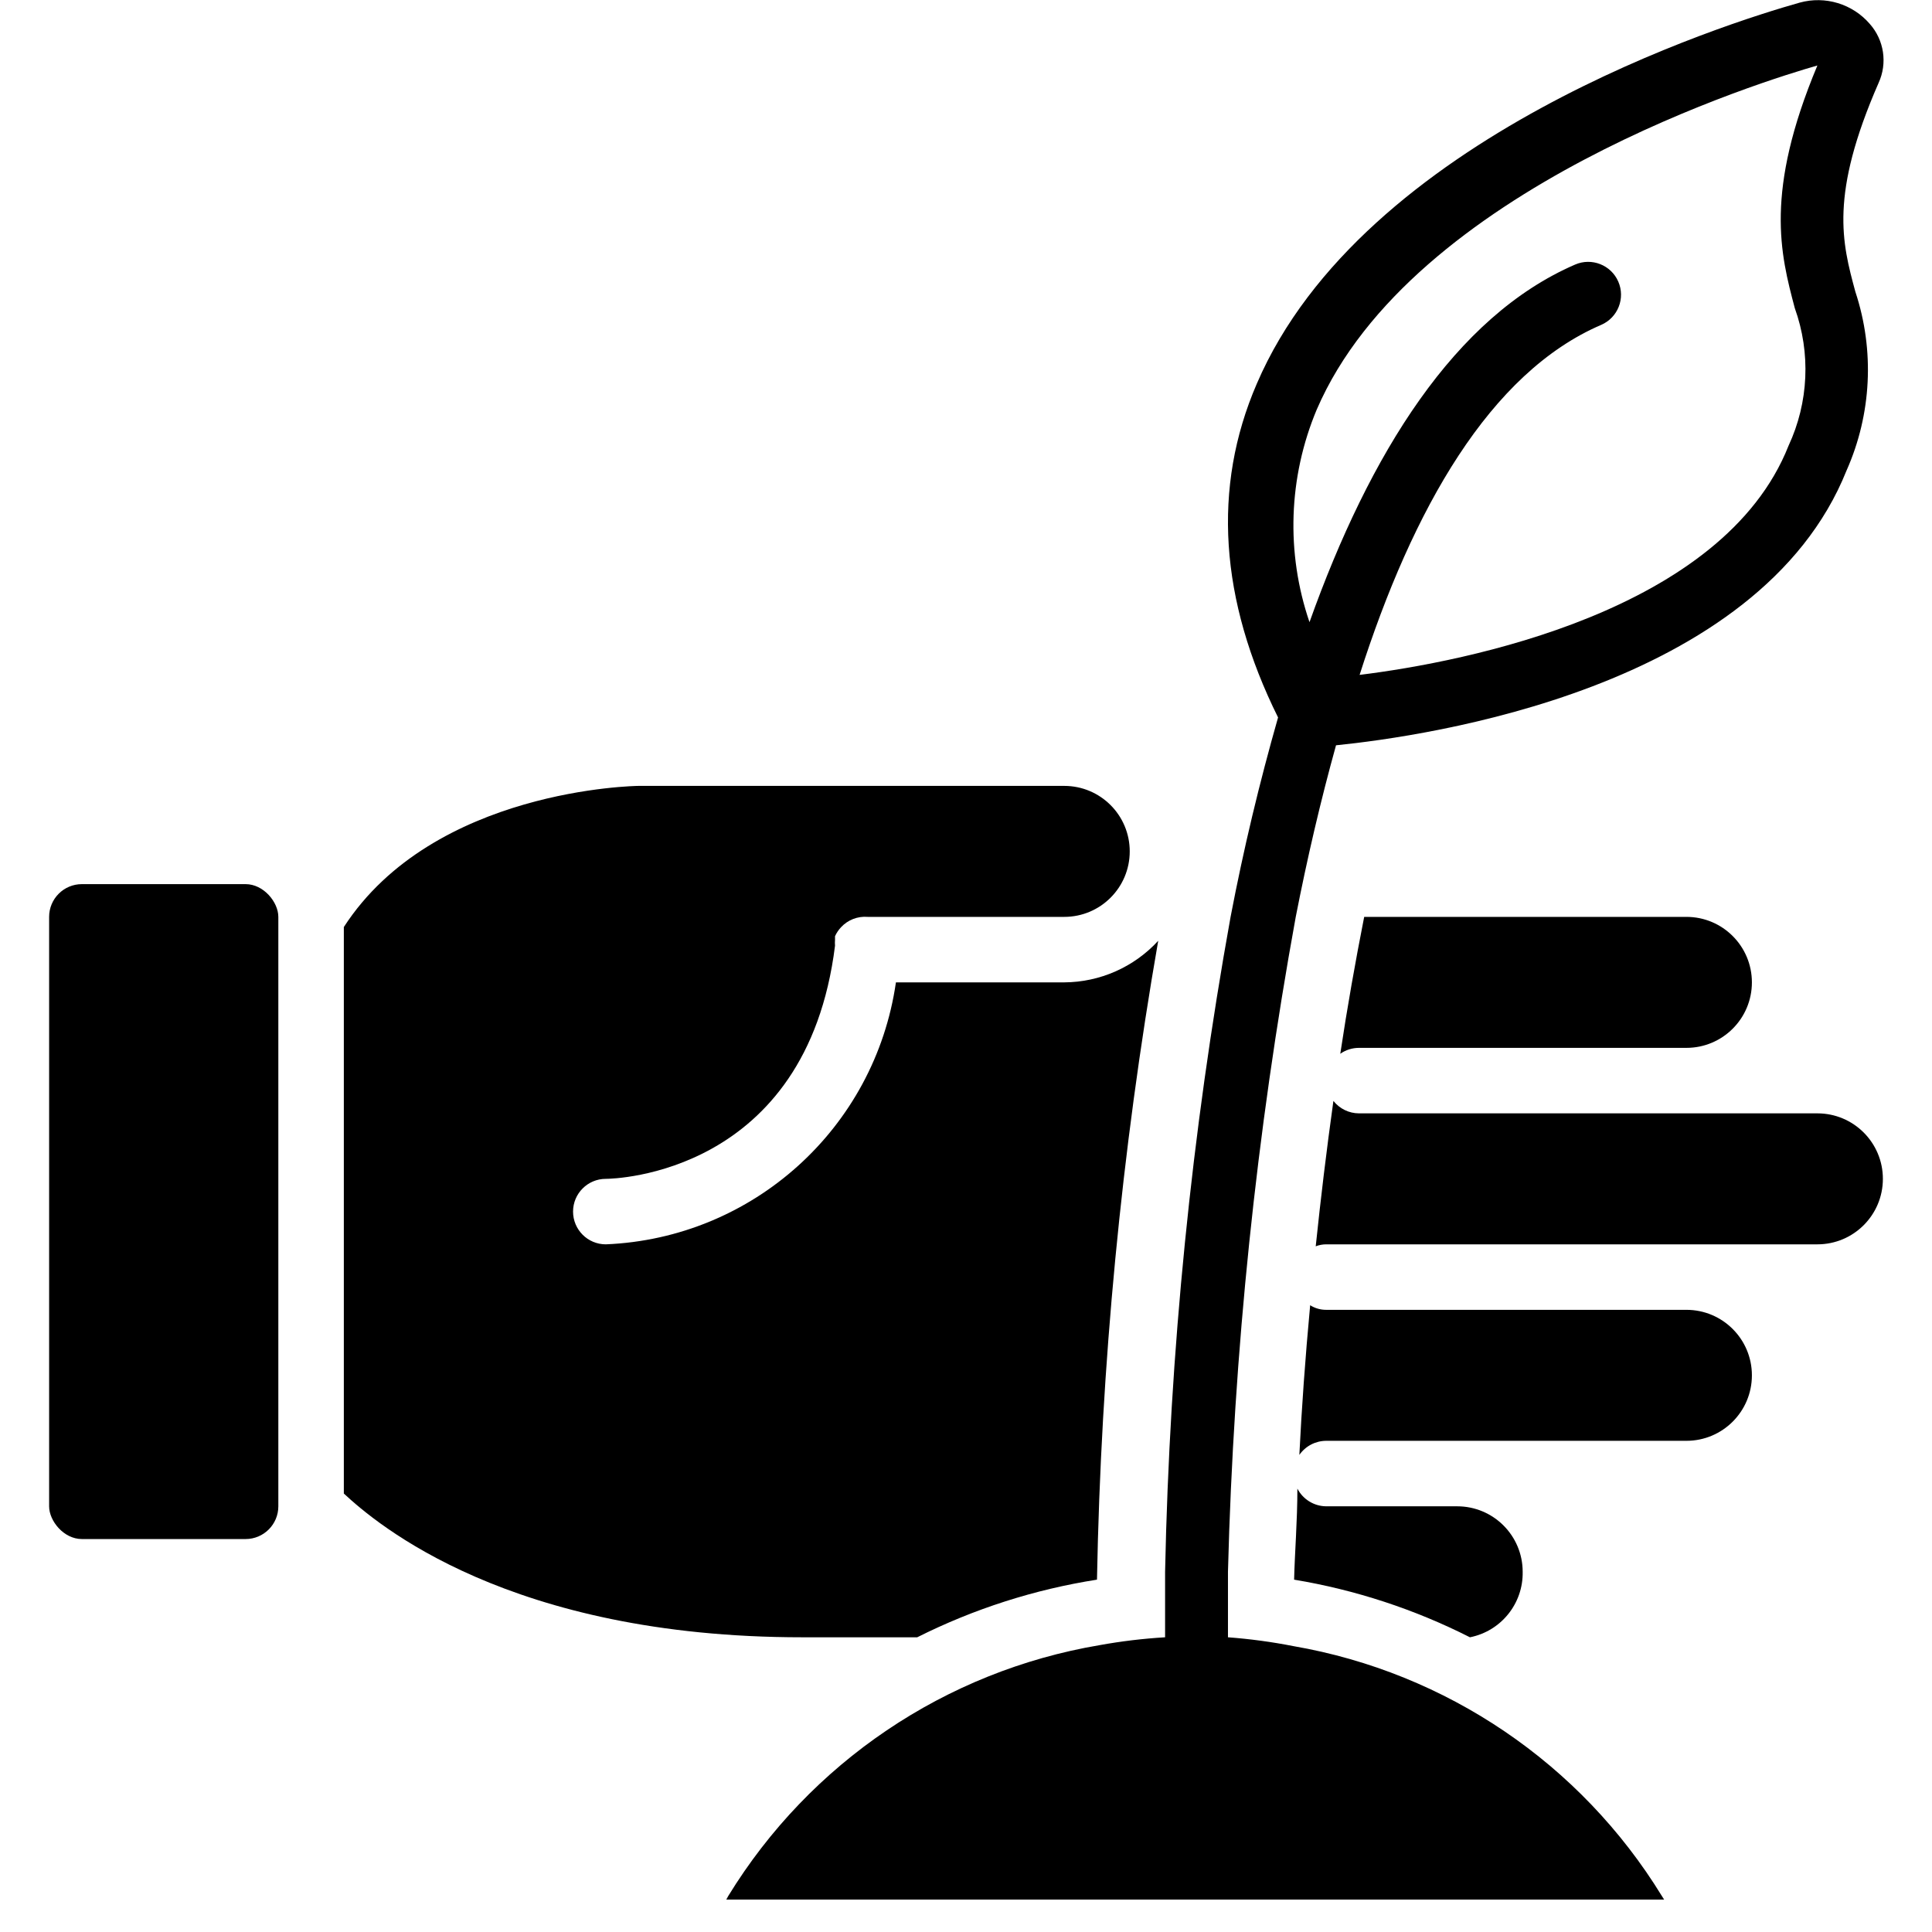<svg height="512" viewBox="0 0 56 59" width="512" xmlns="http://www.w3.org/2000/svg"><g id="Page-1" fill="none" fill-rule="evenodd"><g id="004---Weeding" fill="rgb(0,0,0)" fill-rule="nonzero"><path id="Shape" d="m26.51 50c1.728-.867 3.58-1.461 5.49-1.76.121-6.542.746-13.064 1.87-19.51-.739.804-1.778 1.264-2.87 1.27h-5.14c-.642 4.452-4.366 7.815-8.86 8-.552 0-1-.448-1-1s.448-1 1-1c.25 0 6.13-.13 7-7.12-.005-.06-.005-.12 0-.18 0 0 0-.07 0-.11.045-.099.106-.19.18-.27.209-.228.512-.346.82-.32h6c1.105 0 2-.895 2-2s-.895-2-2-2h-13c-.06 0-6.26.08-9 4.31v17.3c1 .93 5.05 4.39 14 4.39z"/><path id="Shape" d="m40.16 28c-.27 1.37-.52 2.78-.73 4.18.167-.117.366-.18.57-.18h10c1.105 0 2-.895 2-2s-.895-2-2-2z"/><rect id="Rectangle-path" height="20" rx="1" width="7" y="27"/><path id="Shape" d="m50 40h-11c-.173.001-.343-.048-.49-.14-.15 1.61-.26 3.15-.33 4.57.187-.269.493-.429.82-.43h11c1.105 0 2-.895 2-2s-.895-2-2-2z"/><path id="Shape" d="m54 34h-14c-.304-.001-.591-.141-.78-.38-.21 1.5-.39 3-.54 4.44.102-.04.211-.06.32-.06h15c1.105 0 2-.895 2-2s-.895-2-2-2z"/><path id="Shape" d="m43.39 50c.95-.189 1.629-1.031 1.61-2 0-1.105-.895-2-2-2h-4c-.371-.003-.709-.211-.88-.54 0 1-.08 1.94-.1 2.78 1.869.31 3.68.904 5.37 1.76z"/><path id="Shape" d="m38 50.27c-.661-.13-1.329-.22-2-.27 0 0 0-.76 0-2 .174-6.71.866-13.397 2.07-20 .35-1.79.76-3.55 1.23-5.24 2.76-.28 12.92-1.72 15.59-8.39.766-1.723.862-3.67.27-5.46-.41-1.51-.79-2.95.71-6.38.274-.601.168-1.306-.27-1.8-.528-.612-1.361-.865-2.14-.65-2.2.62-13.34 4.09-16.58 11.64-1.37 3.17-1.13 6.6.65 10.19-.57 2-1.05 4-1.45 6.09-1.193 6.603-1.862 13.291-2 20v2c-.671.04-1.339.12-2 .24-4.709.795-8.844 3.588-11.34 7.66l-.06.11h28.64l-.07-.11c-2.479-4.042-6.578-6.821-11.25-7.63zm.71-37.76c2.92-6.78 13.78-10.08 15.29-10.51-1.62 3.87-1.13 5.75-.69 7.41.492 1.37.424 2.88-.19 4.2-2 5.06-9.86 6.6-13.1 7 1.62-5.07 3.98-9.23 7.38-10.69.508-.221.741-.812.52-1.32-.221-.508-.812-.741-1.32-.52-3.67 1.59-6.27 5.76-8.11 10.92-.724-2.117-.645-4.427.22-6.49z"/></g></g></svg>